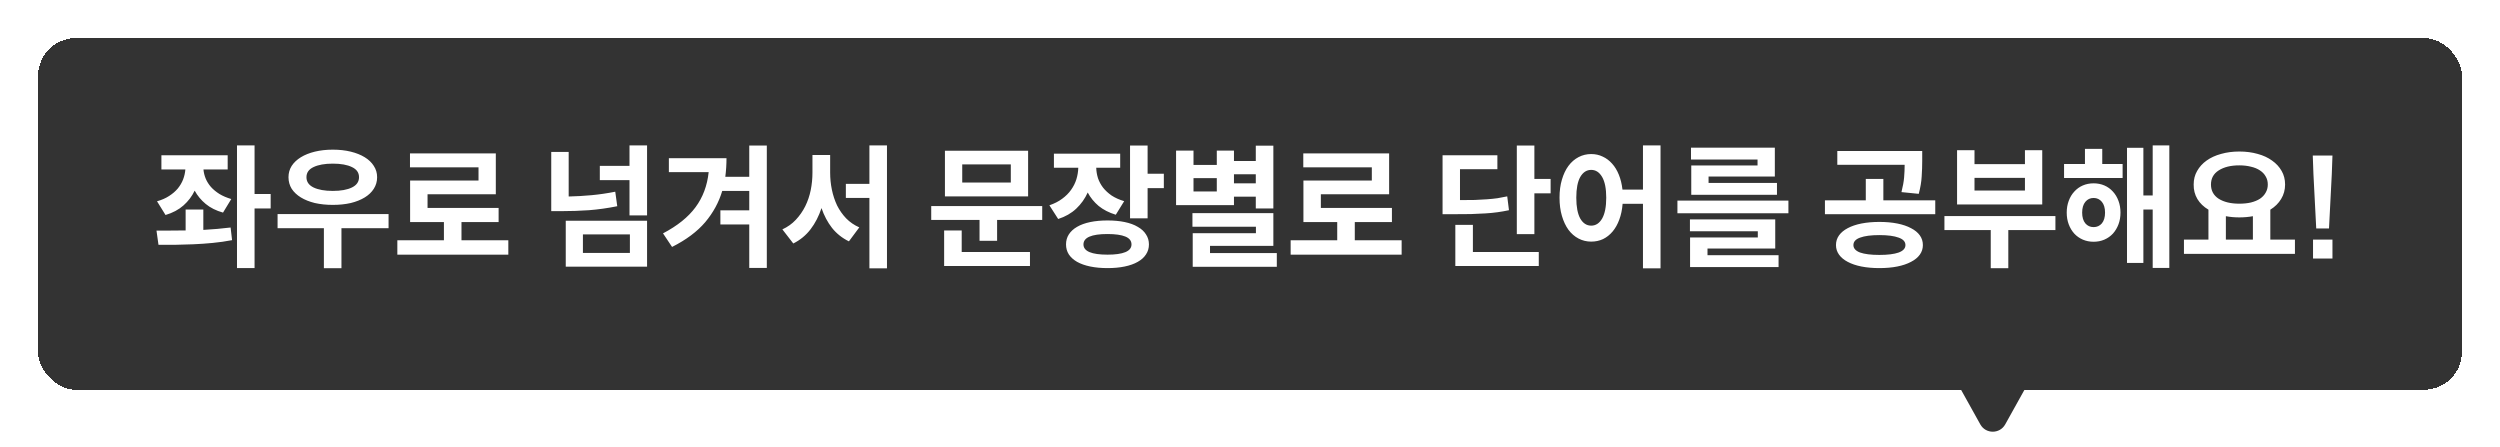 <svg width="263" height="47" viewBox="0 0 263 47" fill="none" xmlns="http://www.w3.org/2000/svg">
<g filter="url(#filter0_d_3694_30490)">
<rect x="4" y="2" width="255" height="37" rx="4" fill="#333333" shape-rendering="crispEdges"/>
<path d="M26.78 19.932V26.204H24.932V13.296H26.78V18.406H28.474V19.932H26.78ZM16.518 19.176C17.013 19.036 17.437 18.849 17.792 18.616C18.156 18.383 18.459 18.121 18.702 17.832C18.945 17.533 19.131 17.216 19.262 16.88C19.393 16.535 19.472 16.185 19.5 15.83H16.98V14.332H23.952V15.83H21.404C21.432 16.157 21.511 16.479 21.642 16.796C21.773 17.104 21.955 17.393 22.188 17.664C22.431 17.935 22.729 18.182 23.084 18.406C23.439 18.621 23.854 18.798 24.33 18.938L23.462 20.366C22.734 20.161 22.127 19.857 21.642 19.456C21.157 19.055 20.769 18.588 20.48 18.056C20.2 18.644 19.808 19.162 19.304 19.61C18.8 20.058 18.17 20.394 17.414 20.618L16.518 19.176ZM21.39 22.186C22.389 22.13 23.345 22.046 24.26 21.934L24.414 23.264C23.733 23.395 23.047 23.493 22.356 23.558C21.675 23.623 21.003 23.67 20.34 23.698C19.677 23.726 19.033 23.745 18.408 23.754C17.792 23.754 17.213 23.754 16.672 23.754L16.462 22.256H17.918C18.431 22.256 18.968 22.251 19.528 22.242V20.044H21.39V22.186ZM35.011 19.554C34.33 19.554 33.7 19.489 33.121 19.358C32.552 19.218 32.062 19.022 31.651 18.77C31.24 18.518 30.918 18.215 30.685 17.86C30.461 17.496 30.349 17.09 30.349 16.642C30.349 16.203 30.461 15.807 30.685 15.452C30.918 15.097 31.24 14.794 31.651 14.542C32.062 14.29 32.552 14.094 33.121 13.954C33.7 13.814 34.33 13.744 35.011 13.744C35.702 13.744 36.332 13.814 36.901 13.954C37.47 14.094 37.96 14.29 38.371 14.542C38.782 14.794 39.099 15.097 39.323 15.452C39.556 15.807 39.673 16.203 39.673 16.642C39.673 17.09 39.556 17.496 39.323 17.86C39.099 18.215 38.782 18.518 38.371 18.77C37.96 19.022 37.47 19.218 36.901 19.358C36.332 19.489 35.702 19.554 35.011 19.554ZM35.011 15.214C34.162 15.214 33.485 15.335 32.981 15.578C32.486 15.811 32.239 16.166 32.239 16.642C32.239 17.118 32.486 17.477 32.981 17.72C33.485 17.963 34.162 18.084 35.011 18.084C35.86 18.084 36.532 17.963 37.027 17.72C37.522 17.477 37.769 17.118 37.769 16.642C37.769 16.166 37.522 15.811 37.027 15.578C36.532 15.335 35.86 15.214 35.011 15.214ZM35.921 22.004V26.218H34.073V22.004H29.201V20.52H40.877V22.004H35.921ZM53.476 24.79H41.8V23.278H46.7V21.36H43.144V16.992H50.34V15.606H43.13V14.136H52.16V18.434H44.978V19.876H52.454V21.36H48.548V23.278H53.476V24.79ZM68.071 20.66H66.223V16.95H63.101V15.452H66.223V13.296H68.071V20.66ZM64.935 19.694C63.917 19.899 62.923 20.039 61.953 20.114C60.991 20.179 60.03 20.212 59.069 20.212H57.991V13.982H59.825V18.672C60.646 18.653 61.453 18.607 62.247 18.532C63.049 18.457 63.875 18.336 64.725 18.168L64.935 19.694ZM68.071 21.22V26.05H59.517V21.22H68.071ZM66.265 24.608V22.662H61.323V24.608H66.265ZM80.669 26.19H78.822V21.612H75.784V20.128H78.822V18.084H75.98C75.625 19.279 75.028 20.375 74.188 21.374C73.347 22.363 72.186 23.231 70.701 23.978L69.749 22.55C71.261 21.757 72.4 20.842 73.165 19.806C73.94 18.761 74.402 17.529 74.552 16.11H70.365V14.64H76.427C76.427 15.303 76.385 15.956 76.302 16.6H78.822V13.31H80.669V26.19ZM93.31 26.232H91.462V18.826H88.984V17.342H91.462V13.296H93.31V26.232ZM87.332 16.166C87.332 16.773 87.393 17.37 87.514 17.958C87.636 18.546 87.818 19.097 88.06 19.61C88.312 20.114 88.63 20.567 89.012 20.968C89.404 21.369 89.866 21.687 90.398 21.92L89.306 23.39C88.597 23.045 88.004 22.573 87.528 21.976C87.062 21.379 86.693 20.683 86.422 19.89C86.142 20.739 85.76 21.481 85.274 22.116C84.789 22.751 84.182 23.25 83.454 23.614L82.306 22.13C82.857 21.878 83.328 21.542 83.72 21.122C84.122 20.693 84.453 20.217 84.714 19.694C84.976 19.162 85.167 18.597 85.288 18C85.41 17.393 85.47 16.782 85.47 16.166V14.304H87.332V16.166ZM99.407 18.658V13.856H108.157V18.658H99.407ZM101.227 15.298V17.202H106.337V15.298H101.227ZM109.641 21.136H104.895V23.334H103.047V21.136H97.965V19.68H109.641V21.136ZM108.353 24.51V25.98H99.323V22.242H101.171V24.51H108.353ZM122.436 17.79H120.728V20.968H118.88V13.31H120.728V16.278H122.436V17.79ZM117.382 20.59C116.673 20.375 116.071 20.067 115.576 19.666C115.091 19.255 114.708 18.784 114.428 18.252C114.139 18.896 113.737 19.461 113.224 19.946C112.711 20.431 112.076 20.795 111.32 21.038L110.396 19.596C110.919 19.419 111.367 19.19 111.74 18.91C112.123 18.63 112.435 18.317 112.678 17.972C112.93 17.617 113.117 17.244 113.238 16.852C113.359 16.451 113.425 16.049 113.434 15.648H110.872V14.164H117.844V15.648H115.324C115.333 16.012 115.394 16.376 115.506 16.74C115.627 17.095 115.805 17.426 116.038 17.734C116.281 18.042 116.584 18.322 116.948 18.574C117.321 18.817 117.76 19.013 118.264 19.162L117.382 20.59ZM116.514 21.192C117.186 21.192 117.788 21.248 118.32 21.36C118.861 21.472 119.319 21.64 119.692 21.864C120.075 22.079 120.364 22.345 120.56 22.662C120.765 22.97 120.868 23.32 120.868 23.712C120.868 24.104 120.765 24.454 120.56 24.762C120.364 25.07 120.075 25.331 119.692 25.546C119.319 25.761 118.861 25.924 118.32 26.036C117.788 26.148 117.186 26.204 116.514 26.204C115.842 26.204 115.235 26.148 114.694 26.036C114.153 25.924 113.691 25.761 113.308 25.546C112.935 25.331 112.645 25.07 112.44 24.762C112.244 24.454 112.146 24.104 112.146 23.712C112.146 23.32 112.244 22.97 112.44 22.662C112.645 22.345 112.935 22.079 113.308 21.864C113.691 21.64 114.153 21.472 114.694 21.36C115.235 21.248 115.842 21.192 116.514 21.192ZM116.514 24.79C117.335 24.79 117.961 24.701 118.39 24.524C118.819 24.347 119.034 24.076 119.034 23.712C119.034 23.339 118.819 23.063 118.39 22.886C117.961 22.709 117.335 22.62 116.514 22.62C114.825 22.62 113.98 22.984 113.98 23.712C113.98 24.431 114.825 24.79 116.514 24.79ZM123.723 19.582V13.842H125.557V15.354H128.007V13.842H129.813V14.934H132.109V13.324H133.957V19.932H132.109V18.686H129.813V19.582H123.723ZM129.813 17.286H132.109V16.334H129.813V17.286ZM125.557 16.74V18.14H128.007V16.74H125.557ZM134.321 26.064H125.473V22.536H132.123V21.85H125.445V20.422H133.957V23.866H127.293V24.622H134.321V26.064ZM147.452 24.79H135.776V23.278H140.676V21.36H137.12V16.992H144.316V15.606H137.106V14.136H146.136V18.434H138.954V19.876H146.43V21.36H142.524V23.278H147.452V24.79ZM163.125 18.336H161.417V22.634H159.569V13.31H161.417V16.824H163.125V18.336ZM158.743 20.114C158.351 20.198 157.954 20.268 157.553 20.324C157.161 20.38 156.731 20.422 156.265 20.45C155.807 20.478 155.299 20.501 154.739 20.52C154.188 20.529 153.553 20.534 152.835 20.534H151.757V14.332H157.525V15.802H153.591V19.05C154.169 19.05 154.687 19.045 155.145 19.036C155.602 19.017 156.027 18.994 156.419 18.966C156.811 18.938 157.179 18.901 157.525 18.854C157.87 18.798 158.215 18.733 158.561 18.658L158.743 20.114ZM161.879 24.51V25.98H153.101V21.654H154.949V24.51H161.879ZM174.688 26.232H172.84V19.442H170.698C170.651 20.058 170.534 20.613 170.348 21.108C170.17 21.593 169.937 22.009 169.648 22.354C169.358 22.699 169.022 22.965 168.64 23.152C168.257 23.329 167.842 23.418 167.394 23.418C166.918 23.418 166.474 23.311 166.064 23.096C165.653 22.881 165.298 22.573 165 22.172C164.71 21.771 164.482 21.285 164.314 20.716C164.146 20.147 164.062 19.507 164.062 18.798C164.062 18.089 164.146 17.454 164.314 16.894C164.482 16.325 164.71 15.844 165 15.452C165.298 15.051 165.653 14.743 166.064 14.528C166.474 14.313 166.918 14.206 167.394 14.206C167.832 14.206 168.234 14.295 168.598 14.472C168.971 14.64 169.302 14.887 169.592 15.214C169.881 15.531 170.119 15.923 170.306 16.39C170.492 16.847 170.618 17.365 170.684 17.944H172.84V13.296H174.688V26.232ZM167.394 21.738C167.87 21.738 168.252 21.491 168.542 20.996C168.831 20.492 168.976 19.759 168.976 18.798C168.976 17.837 168.831 17.109 168.542 16.614C168.252 16.119 167.87 15.872 167.394 15.872C166.918 15.872 166.535 16.119 166.246 16.614C165.966 17.109 165.826 17.837 165.826 18.798C165.826 19.759 165.966 20.492 166.246 20.996C166.535 21.491 166.918 21.738 167.394 21.738ZM177.893 14.78V13.534H186.713V16.572H179.741V17.244H186.937V18.49H177.921V15.41H184.893V14.78H177.893ZM188.141 20.436H176.465V19.106H188.141V20.436ZM187.105 24.846V26.092H177.795V22.984H184.921V22.326H177.781V21.08H186.755V24.146H179.629V24.846H187.105ZM200.033 18.21C200.183 17.622 200.276 17.104 200.313 16.656C200.351 16.208 200.369 15.769 200.369 15.34H193.285V13.884H202.217V14.948C202.217 15.461 202.199 15.998 202.161 16.558C202.133 17.109 202.031 17.72 201.853 18.392L200.033 18.21ZM203.589 20.534H191.983V19.078H196.281V16.824H198.129V19.078H203.589V20.534ZM197.709 21.346C198.409 21.346 199.039 21.402 199.599 21.514C200.159 21.626 200.64 21.789 201.041 22.004C201.443 22.209 201.751 22.461 201.965 22.76C202.18 23.059 202.287 23.399 202.287 23.782C202.287 24.155 202.18 24.491 201.965 24.79C201.751 25.089 201.443 25.341 201.041 25.546C200.64 25.761 200.159 25.924 199.599 26.036C199.039 26.148 198.409 26.204 197.709 26.204C197.019 26.204 196.389 26.148 195.819 26.036C195.259 25.924 194.779 25.761 194.377 25.546C193.985 25.341 193.682 25.089 193.467 24.79C193.253 24.491 193.145 24.155 193.145 23.782C193.145 23.399 193.253 23.059 193.467 22.76C193.682 22.461 193.985 22.209 194.377 22.004C194.779 21.789 195.259 21.626 195.819 21.514C196.389 21.402 197.019 21.346 197.709 21.346ZM197.709 24.818C198.587 24.818 199.263 24.734 199.739 24.566C200.215 24.389 200.453 24.127 200.453 23.782C200.453 23.427 200.215 23.166 199.739 22.998C199.263 22.821 198.587 22.732 197.709 22.732C196.832 22.732 196.155 22.821 195.679 22.998C195.213 23.166 194.979 23.427 194.979 23.782C194.979 24.127 195.213 24.389 195.679 24.566C196.155 24.734 196.832 24.818 197.709 24.818ZM205.884 19.512V13.8H207.718V15.27H213.024V13.8H214.844V19.512H205.884ZM207.718 16.712V18.042H213.024V16.712H207.718ZM211.274 22.2V26.218H209.426V22.2H204.554V20.73H216.23V22.2H211.274ZM228.213 26.19H226.463V20.044H225.483V25.658H223.761V13.548H225.483V18.56H226.463V13.296H228.213V26.19ZM223.299 15.256V16.726H217.139V15.256H219.337V13.66H221.157V15.256H223.299ZM220.247 17.286C220.658 17.286 221.036 17.361 221.381 17.51C221.726 17.659 222.025 17.874 222.277 18.154C222.529 18.425 222.725 18.751 222.865 19.134C223.005 19.507 223.075 19.918 223.075 20.366C223.075 20.814 223.005 21.225 222.865 21.598C222.725 21.971 222.529 22.298 222.277 22.578C222.025 22.849 221.726 23.059 221.381 23.208C221.036 23.357 220.658 23.432 220.247 23.432C219.836 23.432 219.458 23.357 219.113 23.208C218.768 23.059 218.469 22.849 218.217 22.578C217.965 22.298 217.769 21.971 217.629 21.598C217.489 21.225 217.419 20.814 217.419 20.366C217.419 19.918 217.489 19.507 217.629 19.134C217.769 18.751 217.965 18.425 218.217 18.154C218.469 17.874 218.768 17.659 219.113 17.51C219.458 17.361 219.836 17.286 220.247 17.286ZM220.247 21.892C220.602 21.892 220.891 21.761 221.115 21.5C221.339 21.229 221.451 20.851 221.451 20.366C221.451 19.881 221.339 19.503 221.115 19.232C220.891 18.961 220.602 18.826 220.247 18.826C219.892 18.826 219.603 18.961 219.379 19.232C219.155 19.503 219.043 19.881 219.043 20.366C219.043 20.851 219.155 21.229 219.379 21.5C219.603 21.761 219.892 21.892 220.247 21.892ZM241.428 24.706H229.752V23.208H232.328V20.058C231.824 19.759 231.437 19.386 231.166 18.938C230.895 18.481 230.765 17.972 230.774 17.412C230.774 16.88 230.895 16.404 231.138 15.984C231.381 15.555 231.712 15.191 232.132 14.892C232.561 14.584 233.07 14.351 233.658 14.192C234.246 14.024 234.885 13.94 235.576 13.94C236.276 13.94 236.92 14.024 237.508 14.192C238.096 14.351 238.6 14.584 239.02 14.892C239.449 15.191 239.785 15.555 240.028 15.984C240.271 16.404 240.392 16.88 240.392 17.412C240.392 17.972 240.252 18.481 239.972 18.938C239.701 19.386 239.323 19.759 238.838 20.058V23.208H241.428V24.706ZM235.576 15.396C234.68 15.396 233.957 15.573 233.406 15.928C232.865 16.273 232.594 16.768 232.594 17.412C232.594 18.056 232.865 18.555 233.406 18.91C233.957 19.255 234.68 19.428 235.576 19.428C236.024 19.428 236.43 19.386 236.794 19.302C237.167 19.209 237.485 19.078 237.746 18.91C238.007 18.733 238.208 18.518 238.348 18.266C238.497 18.014 238.572 17.729 238.572 17.412C238.572 17.085 238.497 16.801 238.348 16.558C238.208 16.306 238.007 16.096 237.746 15.928C237.485 15.751 237.167 15.62 236.794 15.536C236.43 15.443 236.024 15.396 235.576 15.396ZM237.004 23.208V20.744C236.556 20.828 236.08 20.87 235.576 20.87C235.081 20.87 234.61 20.828 234.162 20.744V23.208H237.004ZM243.667 22.032L243.373 16.306L243.303 14.36H245.375L245.305 16.306L245.011 22.032H243.667ZM243.331 25.196V23.208H245.375V25.196H243.331Z" fill="white"/>
</g>
<path d="M210.949 44.645C210.378 45.672 208.9 45.672 208.328 44.645L202.532 34.229C201.976 33.23 202.699 32 203.843 32L215.435 32C216.579 32 217.302 33.23 216.745 34.229L210.949 44.645Z" fill="#333333"/>
<defs>
<filter id="filter0_d_3694_30490" x="0" y="0" width="263" height="45" filterUnits="userSpaceOnUse" color-interpolation-filters="sRGB">
<feFlood flood-opacity="0" result="BackgroundImageFix"/>
<feColorMatrix in="SourceAlpha" type="matrix" values="0 0 0 0 0 0 0 0 0 0 0 0 0 0 0 0 0 0 127 0" result="hardAlpha"/>
<feOffset dy="2"/>
<feGaussianBlur stdDeviation="2"/>
<feComposite in2="hardAlpha" operator="out"/>
<feColorMatrix type="matrix" values="0 0 0 0 0 0 0 0 0 0 0 0 0 0 0 0 0 0 0.06 0"/>
<feBlend mode="normal" in2="BackgroundImageFix" result="effect1_dropShadow_3694_30490"/>
<feBlend mode="normal" in="SourceGraphic" in2="effect1_dropShadow_3694_30490" result="shape"/>
</filter>
</defs>
</svg>
